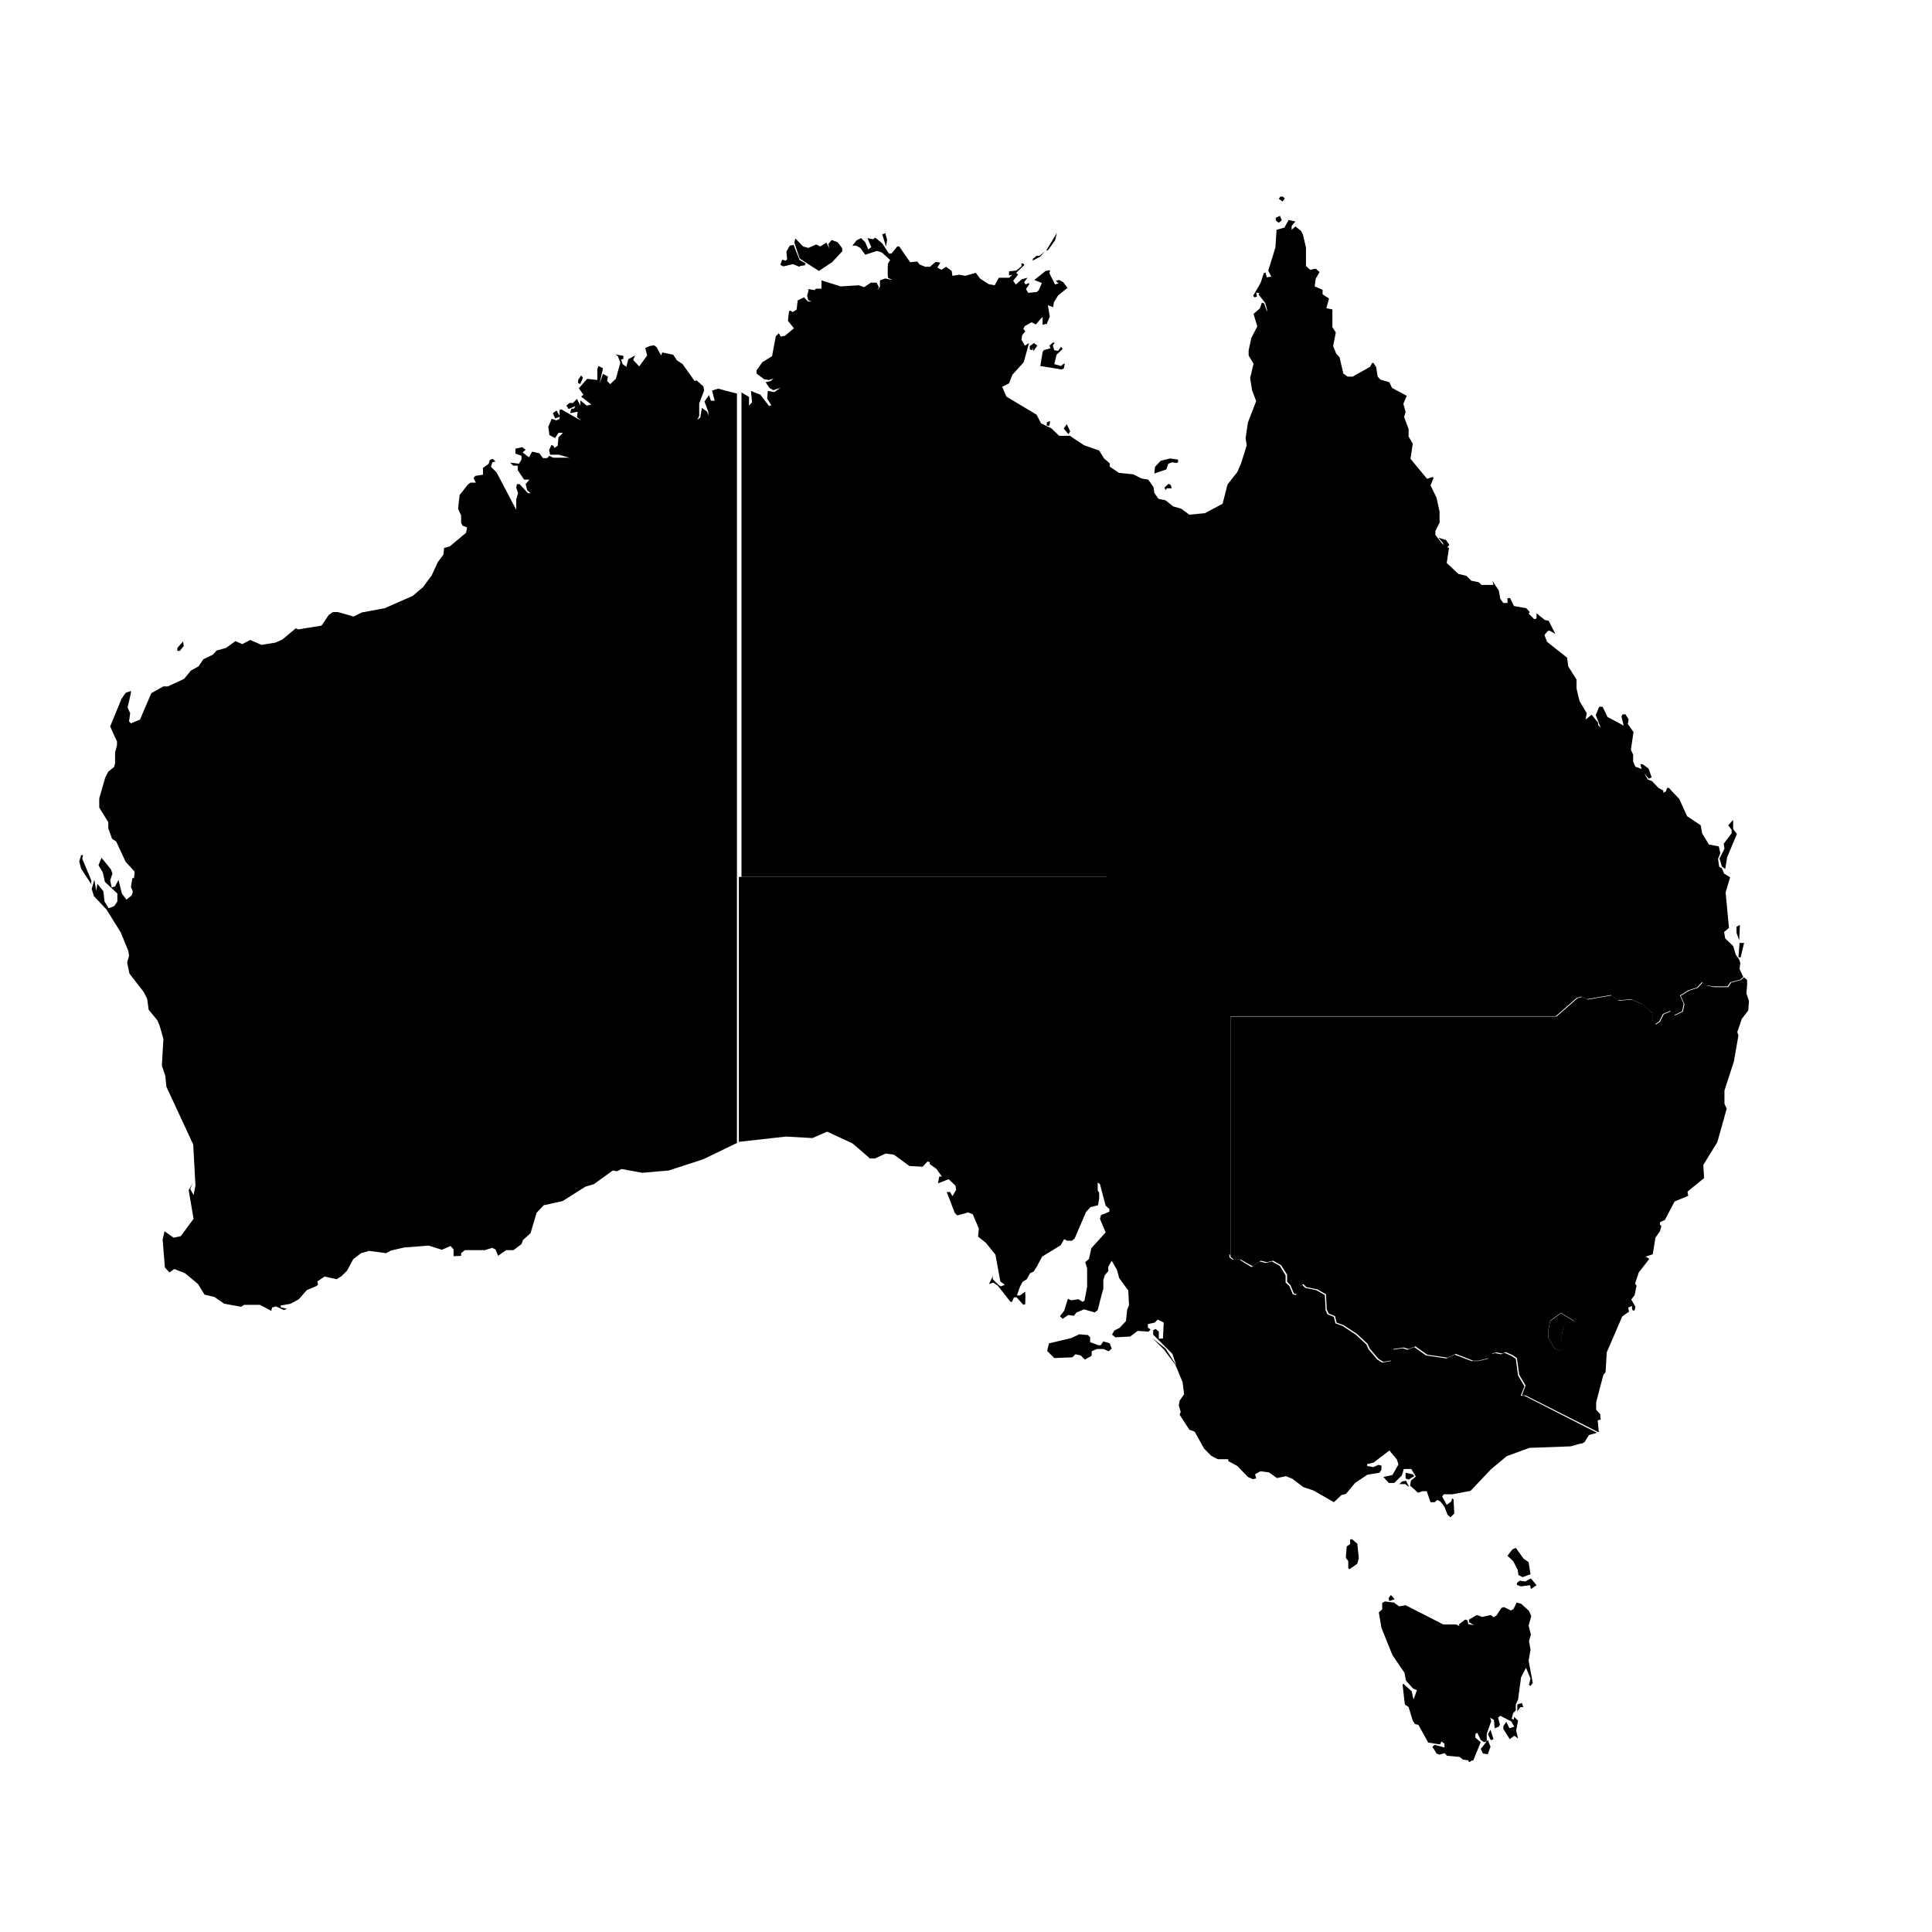 <?xml version="1.0" encoding="UTF-8"?>
<svg id="Layer_1" xmlns="http://www.w3.org/2000/svg" xmlns:amcharts="http://amcharts.com/ammap" version="1.1" viewBox="0 0 512 512">
  <!-- Generator: Adobe Illustrator 29.1.0, SVG Export Plug-In . SVG Version: 2.1.0 Build 142)  -->
  <g id="_x3C_defs">
    <amcharts:ammap bottomLatitude="-54.757" leftLongitude="112.903" projection="mercator" rightLongitude="158.967" topLatitude="-10.133"/>
  </g>
  <g>
    <path id="AU-NT" d="M216.3,79.6l.6-1.1-1.5-1,.8-1h1.5s0-2.2,0-2.2l5.1,1.6,4.8-.3,1.4.5,1.8-1.2h1.5s.6,1.2.6,1.2l-.4.8.7-.9v-1.7l1.4-.5,1.9.4-1.2-.6v-.5c-.1,0,0-3.2,0-3.2l.6-1-2.2-2-1.3-.4-3.1,1-1.3-1.8-1.1-.6h-1c0,0,1.1-1.4,1.1-1.4l1.2-.6,1.1,1.1.8,1.9.8-.6-1-2.4,1.4.3.7-.4,1.8,1.5,1.8,2.7h.6c0,.1,1.6-1.9,1.6-1.9h.5s2.9,4.2,2.9,4.2l1.9-.2.6.8,1.5.6h1.3c0-.1,1.5-1.3,1.5-1.3l1.2.2-.8,1.3,1.1.6,1.2-.8,1.5,1.1.2,1.3,1.8-.3,1.6.3,2.8-.8,1.1,1.5,2.3,1.5,1.6.3,1.1-2h2.8c0-.1.8-.8.8-.8l-.9.2v-1.1c.1,0,1.9-.2,1.9-.2l1.4-1.1v-.8s.4,0,.4,0l.4.4-2.2,2.1.5.5-1.3,1.6.7,1,1.6-1.4,1.5-.4-.9,1.2.4.6.8-.4.2.3-.9,1.3.6,1,2.2-.2.6-.5.8-1.9-2-.8,3-2.4,1.2-.2-.2.8,1.5,3,.9-.3-.7-.7.9-.2,1.1.6,1.1,1.5-2.5,2-1.1,1.8-.2,1.3-1.4-.5.5,3-.9,2.2v-.3c-.1,0-1,.3-1,.3v-2.1c-.1,0-1.8,2-1.8,2l-1.1-.6-1.8,1-.4.7.5.7-.8,1-.2,1.2.9,1.6,1.1-.7-1.4,5.1-3,3.3-.9,2.3-1.8.9,1.1,2.6,8,4.8,1.2,2.3,2.7,1.3,2.1,2h2.9c0,.1,3.7,2.5,3.7,2.5l4,1.4,1.3,2.1,1.5,1.3h0v109.6h-97.6c0,0,0-128.4,0-128.4h0l2,1.2v2.3c0,0,.8-.9.8-.9l-.3-3,2.5,1,2.3,3,.6-.2-1.1-1.8.2-2,1.7.3,1.6-1.1-1.9.6-1-.6-1-1.5,1.3-.3.8-.7-1.2.4-1.3-.2-2-1.5v-.9c.1,0,1.5-2.1,1.5-2.1l2.6-1.6,1-5.3.8-.8.5.9,1.1-.2,2.4-2-1.6-2,.3-2.5.4-.2.5.4,1.1-.6.3-2.5,1.7-.8,1,1.1h1c0,0-.9-.3-.9-.3l-.3-1.2.4-1.6-.3-.2,2.1.3,1.4,2.3ZM217,71.8l-5.1-3.3-1.4-4.3.3-1,2,2.1,1.4.4,2.1-.9,1.1.5,1.6-1,.8,1.6-.3-1.2.9-1.1,1.6.6,1.2,1.6v.8c0,0-2.7,2.9-2.7,2.9l-3.5,2.3ZM281.6,96.6l.6-.3-.3,1.4-.6.2-5.6-.9.6-3.7.3-.5,1.8-.5-.3-.7.9-.8h.5s-.5.8-.5.8l.4,1.2,1,.2.8-1.1.4.6-1.6,1.5-.6,2.5,1.8.5.4-.4ZM211.9,70.7l-1.8-.7-2.5.6-.8-.4.5-1.4.9.3.4-.4-.2-2,.9-1.6,1-.2,1.6,4,1.6.9-.2.5-1.3.2ZM277.2,66.5l2.9-4.8-.5,2-1.8,2.5-.6.3ZM234.8,65.3l-1-3.2.8-.3.5,1.7-.3,1.8ZM283.2,115.1l-1.3-1.5.8-1.2.9,1.9-.4.7ZM273.9,93.1l-.3-1v.7c-.1,0-.7-.2-.7-.2v-.9c.1,0,1.1-.8,1.1-.8l.9.7-1,1.4ZM273.7,69.1v-.5l1-.8h.8s1.4-1.2,1.4-1.2l-1.2,1.4-2.1,1.1ZM277.4,113v-1.1c0,0,.9-.3.9-.3l-.2,1.2h-.7Z"/>
    <path id="AU-WA" d="M35.5,232.8l.2-1.8-2.4-2.6-2.5-5.4-1.1-.7-1-2.8v-1.6s-2.4-3.9-2.4-3.9v-2.4c0,0,1.6-5.6,1.6-5.6l.8-1.5,1.5-1.2.3-1v-2.9c0,0,.5-1.9.5-1.9v-1.1c-.1,0-1.8-3.9-1.8-3.9l3-7.3,1.1-1.6,1.4-.5v.3c.1,0-.9,4.1-.9,4.1l.7,1.5-.3,2.2.5.5,2.4-1,3-7,3.2-1.8h1.2c0,0,4.3-2,4.3-2l1.8-2.2,2-1.1,1.3-1.9,2.5-1.2,1-1.1,2.5-.7,2.5-1.8,1.8.8,2.1-1.1,3,1.3,3.7-.6,1.8-.8,3.6-3,.6.3,6.2-1,1.9-2.8,1.1-.8h1.2c0-.1,4.3,1.2,4.3,1.2l2.2-1.1,6-1.1,7.5-3.3,2.7-2.3,2.3-3.1,1.6-3.5,1.5-2,.2-1.8,1.5-.4,4.3-3.6.3-1.4-1.2-.5-.4-.7v-2.1c-.1,0-.8-1.7-.8-1.7l.4-3.6,2.2-2.8.7-.5h1.4s-.6-1.2-.6-1.2l.5-.6,2-.3v-1.8c0,0,1.5-1.1,1.5-1.1l.3-1,.8-.3.7.7-.8.2-.4,1.2,1.5,1.5,5.2,9.9v-2.6c-.1,0,.5-1.8.5-1.8l-.5-1.5.2-.9h.7s2.2,2.4,2.2,2.4h.7s-.9-.8-.9-.8l-.4-1.6,1-1.2h-1.4c0,0-1.7-2.5-1.7-2.5v-1.2c0,0-1.2,0-1.2,0l-.8-.8,2.3.3.7-1.1v-1s-1.6-.6-1.6-.6v-1.3c.1,0,1.8-.4,1.8-.4l.9.7-.8.7,1.7,1.3.8-1.5,1.9.4,1,1.3h1.1c0,0,.6-.6.6-.6l1,.5h4.5c0,.1-3-.8-3-.8h-2.3s-.3-1.2-.3-1.2l.6-1.3h.4c0,0,.5.7.5.7l.8-.6.2-2.2,1.2-1.2h-1.2c0,0-.9,1.4-.9,1.4l-1.5-.8-.3-2.2.9-2.1,1.3.4.8-.4v-2.4c0,0,.5-.1.5-.1l5.2,3-1.1-1,.2-1.4-2,.4.3-1.2h.7l.4-.7-1.8.8-.6-.9.8-.7h.9c0,.1,1.1-1.1,1.1-1.1l.9,1.8v-1.4s1.7,1.4,1.7,1.4l1.2-.3-2.7-2.1.6-.5-1.2-1.7,2.2-2.5,2.7.3v-2.7c-.1,0,.3-1,.3-1l1.2.6-.9,4,.9-2.5,1.3.7-.2,1.2.8.8,1.5-1.4,1.2-4.3-.7-1.8-.7-.4,2.2.4v.8c0,0-.6.2-.6.2l.4,1.2,1,.7.5-2,1.8-1-.5,1.2,1.6,1.7,2.1-2.9-.5-2,1.2-.5,1.1-.2.7.5,1.2,2.2.3-.8,2.9.6,1,1.5,1.5,1,3.2,4.5.5-.2,1.8,1.6.2,1.1-1.3,3.4v3.3s-.5,1.1-.5,1.1l.8-.7.4-2.5,1.4,1,.3,1.1v-1.1c0,0-1-2.7-1-2.7l1.2-1.7.5,1.5h1s-.7-2.7-.7-2.7l1.6-.5,5,1.3h0v128.5h0v70.1h0l-8.9,4.3-9.2,3-7,.6-5.5-1-1.2.6-1.1-.2-5,3.6-2.3.7-6,3.8-5,1.1-1.9,2-1.6,5.4-2,1.8-.4,1.1-2.1,1.6h-1.9c0-.1-2.2,1.5-2.2,1.5l-.7-1.7-.9-.4-1.9.6h-5.3c0,0-1,.8-1,.8v.7c-.1,0-1.6.1-1.6.1h-.4c0-.1,0-1.8,0-1.8l-.8-.9-2.3,1-3.5-1.1-6.5.5-3.5.8-1.3.7-4.5-.6-2.1.6-2.1,1.6-1.6,3-1.5,1.5-1.3.8-3.2-.7-1.9,1.3.2.8-.4.4-2.6,1.1-2.1,2.4-2.2,1.2-2.7.5.2.5,1.5.3-.7.4-2.2-1-1,.3-.2.9-3-1.6h-4.2s-.8.5-.8.5l-4.5-.8-2.6-1.8-2.6-.6-1.7-2.8-3.5-2.9-2.8-1.1-1.3.9-1.2-1.3-.6-7.4.5-2.2,2.4,1.7,1.9-.4,3.4-4.6-1.3-7.6,1.1-1.9-.7,1.6.9,1.6.5-2.5-.6-10.9-7.1-15.3-.3-2.9-.9-2.7.4-7.1-1-3.5-.6-1.4-2.3-2.8-.4-2.9-.9-1.8-3.8-4.9-.6-2.9.5-1.8-.2-1.3-2-4.9-3.8-6.1-3.3-3.5-.6-1.9.7-2.5.5,3,.3-1.9,1.6,2,.3,2.7,1.1,1.8,1.5-.6.8-1.2v-2.1c0,0-3.3-3.1-3.3-3.1l-.6-2.6-1.1-1.8.8-2,2.5,3.1.4,1.1-.6,1.8.4,1.9.9-.3.9-1.7.9,3.6,1.2,1.6,1.4-1.1.3-1-.5-1.3.4-2.3h.3ZM24.3,234.5l-2.8-4.3-.5-1.9.5-1.7h.5c0,.1-.2,1-.2,1l2.4,5.7v1.2ZM147.1,110.8l-.6-1.3,1-.7.9,1.6-1.3.5ZM47.7,172.5h-.7c0-.1,0-.8,0-.8l1.5-1.7.2,1.2-1,1.2ZM153.8,101.8l-.6-.3v-.8c0,0,.8-1.2.8-1.2l.5.6-.8,1.8Z"/>
    <path id="AU-ACT" d="M413.3,358l-1.3-.6h0l-1.7-2.9v-1.8s.5-2.6.5-2.6l2.9-2.1,3.5,2.2-2.3.7-.5.7-.6,2.5.2,3.1h0l-.6.9Z"/>
    <path id="AU-NSW" d="M423.5,379.5l-19.2-9.7h-1c0,0,1-2.6,1-2.6l-1.7-2.9-.6-4.4-1.2-.8-1.8-.8-.9.4-1.5-.3-1,.2-1,1.3-2.8.7h-1.5c0-.1-4.5-1.8-4.5-1.8l-2.2,1-5.4-.8-3.1-2.2-1.8.7-1.3-.4-2.7.4-.6,1.6.2,1.4-2.3.4-1.3-.8-2.3-2.7-.6-1.3-2.8-2.6-3.5-2.3-1.9-.7-.4-1.7-1.7-.7-.5-1.1-.2-4-2.3-1.3-2.9-.6-.8-.8-.8.5-.8,2.2-.9-.2-.9-2.2-.9-.9v-1.9s-1.6-2.5-1.6-2.5l-2.1-1.2-1.7.4-1.6-.4-2.1,1.5-3.2-1.8h-1.9c0-.1-.8-.7-.8-.7h0v-63.7h86.4l5.6-4.9,1.2-.3,1.4.7,6.4-1.1,1.9,1.4,3.5-.3,2.7,1.2,2.8,2.4v1.9c.1,0,.8,1.1.8,1.1l1.1-.7,1-2,1.9-.8,1.1,1.1,2.1-1,.4-2-1-2.2,2.3-1.4,2.2-.7,1.3-1.4,1.2.8,1.8.4h3.8c0,0,.8-1.2.8-1.2l2.6-.7.8-.7h0l.8.7v.8c.1,0-.2,2.7-.2,2.7l.7,2.1-.2,2.5-1.7,2.2-1.2,3.5.3.9-1.2,6.9-2.5,7.7v3.4c-.1,0,.6,1.4.6,1.4l-2.5,8.9-3.7,6,.2,3.5-4.4,3.6.2,1.1-3.6,1.5-2.6,4.9-1.3.6v.6c-.1,0,.4.4.4.4l-.4,1.4-1.2,1.7-.7,4.4-1.9.6,1,.6-2.8,3.6-1,3,.4.5-.5,2.5-.9,1.2,1.1,1.9-.2.9-.3.2-.4-.4v-.9s-1,.4-1,.4l.2,1.1-1.8,1.3-4.1,9.5-.3,5.2-.6.8-1.9,7.2v2s1.1,1.2,1.1,1.2v.9c.1,0,.1.5.1.5l-.8.2.3,3.1ZM413.8,354l.6-2.5.5-.7,2.3-.7-3.5-2.2-2.9,2.1-.5,2.6v1.9s1.7,2.9,1.7,2.9h0l1.4.6.5-.8-.2-3.2Z"/>
    <path id="AU-SA" d="M275,335.3l-1.1,1.7-.9.4-.9,1.6-1.1.7-.7,1.3-.8,2.3h.8c0,0,1.4-1,1.4-1v.7c.1,0,0,2.6,0,2.6l-.5.2-1.8-2h-.7c0,.1-.5,1.2-.5,1.2h-.4s-3.4-4.3-3.4-4.3l-1.2-.8-1.1.4,1-2.1v.8c0,0,1.5,1.5,1.5,1.5l.6.4,1.1-.4-1.2-.9-1.3-7.1-2.5-3.1-2.1-1.7.2-2.1-1.6-3.8-1.2-.5-2.9.8-.7-.7-2.1-5.5h.9c0,0,.6,1.1.6,1.1l1-1.7-.2-1.1-1.8-1.7-2.8,1.1.3-1.8h.7c0,0-1.4-2-1.4-2l-1.8-1.3v-.5c.1,0-.6-.2-.6-.2l-1.3,1.4-3.5-.2-4.1-3-2.2-.3-2.8,1.3h-1.4c0-.1-4.6-4-4.6-4l-6.7-3.1-3.9,1.7-7-.4-12.5,1.4h0v-70.2h97.7c0,0,32.6,0,32.6,0v36.6h0v63.7h0l-.3-.4v54.4h-3c0,.1-1.8-.9-1.8-.9l-1.9-1.9-2.5-4.5-1.4-.5-2.6-4,.3-.7-.5-1.8.2-1.2,1.2-1.7-.4-3.2-1.9-4.6-3-4-3.1-3.1,3.5,2.8,2.8,4.4-1-3-5.1-5.1v-1.2s.7-.3.7-.3l.8.7v1.9c0,0,1.1-.1,1.1-.1l.2-4.2-1.6-.8-.8.8-1.8.4v.9c-.1,0,.7.5.7.5l-.5.6-2.9-.2-2,1.5-3.9.2-.9-.7.6-1.1,1.4-.7,1.7-1.8.3-3,.5-1.2-.2-3.9-2.4-3.3-.6-2.2-1.4-2.4-.9,1.6v1.1c.1,0-.9,1.1-.9,1.1l-.4,1.3v2.4c-.1,0-1.5,5.6-1.5,5.6l-.8.6-2.8-.8-2,.8-.7.9-1.5-.2-1.5,1-.7-.7,1.1-1.4,1-3.2.9.4,1.9-.3,1.1.7.5-.3.7-3.7v-4.9c0,0-.5-1.6-.5-1.6l1-.9.6-2.8,3.8-4.2-1.5-3.6.3-1,2.2-.9v-.7c0,0-1-.9-1-.9l-1.5-5.7-.6-.4v2.1c0,0,.4.6.4.6v1.4c0,0-.3,1.9-.3,1.9l-2,.5-1.2,1.3-3,7-.7.6h-1.3s-.8-.4-.8-.4l-.9,1.6-4.9,3-1.1,2ZM292.5,355.5l1.6.5.5,1.4-.8.7-1.3-.6h-1.7c0-.1-1.5.6-1.5.6v1.2c0,0-1.8,1-1.8,1l-1.1-1.1-1.4-.3-.8.8-4.8.2-1.9-1.9.5-2,5.9-1.4,2.1-1,2.3.2.6.6v1.3c.1,0,2.2.8,2.2.8h.6s.7-1,.7-1Z"/>
    <path id="AU-VIC" d="M419.1,382.5l-2.9.8-10.9.4-6,2.2-4.2,3.5-5.4,5.7-4.8.9h-2.3s-.4.6-.4.6l1.2,2.2,1.2-.9.2-.8.4.2.2,3.8-1,1-.8-.7-.8-2.1-1.1-1.4-.8-.4-.7.6h-1.1c0,0-1-2.9-1-2.9h-1c0-.1-1.3.4-1.3.4l-2.1-1.9.2-1.3,1.3-1.1-1.2-2h-2c0,.1-.5,1.7-.5,1.7l-2,2h-1.4c0,.1-1.5-1.6-1.5-1.6l2.4-.5,1.6-2.8-.4-1.3-2-2.4-4.2,3.2-1.7.4v.5c0,0,1.6.3,1.6.3l1.4-.6.8.2v1s-.5.9-.5.9l-3.2.5-3.3,2.2-2.4,2.9-1.2.3-2,1.9-5.4-3.1-2.7-.9-2.9-2.2-1.7-.7-2.4.5-2.1-1.5-2.3-.3-1.4.8.3,1.1-.9.2-1.3-.6-2.8-2.9-2.4-1.3h0v-54.4s.3.4.3.4h0l.8.6h1.9c0,.1,3.2,2,3.2,2l2.1-1.5,1.6.4,1.7-.4,2.1,1.2,1.5,2.5v1.9s1,.9,1,.9l.9,2.2.9.2.8-2.2.8-.5.8.8,2.9.6,2.3,1.3.2,4,.5,1.1,1.7.7.4,1.7,1.9.7,3.5,2.3,2.8,2.6.6,1.3,2.3,2.7,1.3.8,2.3-.4-.2-1.4.6-1.6,2.7-.4,1.3.4,1.8-.7,3.1,2.2,5.4.8,2.2-1,4.5,1.7h1.5c0,.1,2.8-.6,2.8-.6l1-1.3,1-.2,1.5.3.9-.4,1.8.8,1.2.8.6,4.4,1.7,2.9-1,2.5h1c0,0,19.2,9.8,19.2,9.8h0l-2.1.6-1.2,1.9-1,.5ZM373.3,392.1l-.8-.3v-1.5c.1,0,1.9.4,1.9.4l.4.5-1.5.9ZM373.3,394l-.9-.7h-1.6l.8-.7,1-.2.8,1.6Z"/>
    <path id="AU-QLD" d="M423.5,192.1l.7.8-1.3-3.4.9-2.2h.9s1.3,2.7,1.3,2.7l4.3,2.3-.6-2.4.3-.6h.8c0,.1.8,1.3.8,1.3l-.2,1.3,1.5,2.1-.7,4.7.6,1.3v1.7c-.1,0,.6,1.5.6,1.5l1.7.6,1.6,2.8,1.1.4,1.7,1.8,1.3.7v.6c0,0,.7-.4.7-.4l.3-.9h.5c0,.1,2.7,2.9,2.7,2.9l2.1,4.6,3.6,2.4.4,2.2,1.8,2.9,2.6.5.4,1.8-.6,1.5.3,2.1.7.4.6,1.4,1.6,1-1.2,4,.9,9.4-1.3,1.1.3,1.7,2.1,2,.7,2.3.9,1.3.3.9-.2,1.6,1,2.1h0l-.8.7-2.6.7-.8,1.1h-3.8c0,0-1.8-.3-1.8-.3l-1.2-.8-1.3,1.4-2.2.7-2.3,1.4,1,2.2-.4,2-2.1,1-1.1-1.1-1.9.8-1,2-1.1.7-.7-1.1v-1.9c-.1,0-2.9-2.4-2.9-2.4l-2.7-1.2-3.5.3-1.9-1.4-6.4,1.1-1.4-.7-1.2.3-5.6,4.9h-86.3v-36.5h-32.6v-109.6h0l3.1,2.1,3.8.4,2.2,1.1,1.8.3,1.4,2,.2,1.5,1.1,1.6,1.9.4,2,1.6,2.1.6,2.2,1.6,4.1-.4,4.7-2.5,1.3-5.1,2.6-3.3,1-2.3,1.5-4.8-.3-1.9.6-4.1,2.2-5.7-1.1-2.9-.5-3.2.9-3.8-1.3-2.2v-1.3c0,0,.7-3.3.7-3.3l1.6-3.1-1-3.3,1.7-1.5.5-1.5.6.2.8,2.2v-.5c0,0-.5-1.8-.5-1.8l-1.8-2.3.3-.3-.9-.2.2,1.1-.6.2-.4-.4,2-3.5.8-2.5.5-.2.3,1.3,1.2-.2-.8-1.6,1.9-6.1.3-4.7,2.1-.6,1.1-2,1.8.4-1,1.2v1c0,0,1-.9,1-.9l1.5,1.2.5,1,.8,3.4v4.9c0,0,1.1,1,1.1,1l1.5-.3,1,.9-1,1.7-.3,2.1,2.1.9v1.2s1.7,1.1,1.7,1.1l-.7,2.6,1.6.3v4.7c0,0,.9,1.4.9,1.4l-.7,3.6.8,2,.9,1,1,4.3,1.1.8h1.4s4.6-2.6,4.6-2.6l.5-1h.4c0,0,.7,1.1.7,1.1l.4,2.5.7.8,2.4.7.7,1.5,3.9,2.1-.9,2.1.6,2.2-.4,1.3,1.2,3.2v2l1.1,1.9-.6,4,4.4,5.3,1.4-.5.3.3-.8,1.9,1.6,3.3.8,3.7v3c-.1,0-1.1,2.1-1.1,2.1v1.1c0,0,2.3,2.9,2.3,2.9l1.3.5-.6,4,3.1,2.9,2.1.5,1.3,1.3,2,.4.7.7h3.2c0,.1-.3-1.1-.3-1.1l1.7,2.6.4,2.2.8,1.1h1.1s0-1.3,0-1.3h.7s1,2.1,1,2.1l3.3.6.9,1-.3.4,1.5,1.5.6-.2v-1.4c-.1,0,2.2,1.8,2.2,1.8l1,.2,1.8,3.5-1.6-.9-.5.2-.8,1,.7,1.8,5.3,4.2.3,2.3,2.2,3.5v2.2c-.1,0,.8,3.5.8,3.5l1.9,3.2-.3,1.7,1.6-1.3,1.7,2.1ZM457.2,230.3l-.9-.7-.6-2.1,1.3-2.6-.2-1.3,2.1-2.8v-.9s-.9-1.2-.9-1.2l1.3-1.4v2.4c0,0,1,1.3,1,1.3l-2.6,6.2-.5,3.1ZM305.9,125.5l.2-1.8,1.5-1.6,2.5-.6,2.1.3v.7c0,0-.4.2-.4.2l-1.2-.2-1,.4-.5,1.5-3.2,1.1ZM437,206.4l-1.8-2.1-.5-1.8h.5c0-.1,1.7,1.2,1.7,1.2l.8,2.3-.8.4ZM383.4,145.2l-.8-.3-.2-1-1.2-1.4,2,.6.9,1.3-.7.8ZM460.7,253.7l.3-3.8h1.2s-.9,3.8-.9,3.8h-.5ZM460.9,249.2l-.7-2v-1.6l.9-.5-.2,4.2ZM338.8,59l-.7-.6v-.7s1.1-.5,1.1-.5l.5,1.2-.8.6ZM339.9,53.4l-1-.7.4-.6h.6c0-.1.6.5.6.5l-.6.8ZM308.9,129.9l-.3-.7,1.1-1,.6.4.2.8h-1.3s-.3.5-.3.5Z"/>
    <path id="AU-TAS" d="M390.2,466.5l-.9.5-.2-.5-1.4-.2-.9-.7-3.3-.3-.7-.7-1.3.4-.8-.3-1.1-1.8.6-.5,2.6.7v-1s-.8-.6-.8-.6l-.4.8-3.1-.5-2.6-4.7-.9-.2-.6-.9-1.1-3.6-1-.7-.6-5.2.2-.3,2.2,2,.5,2.2.9-2.5-1-.4-1.9-2.1-.4-2.1-3.2-4.7-2.9-7.2-.7-4.1.9-.8v-1.7s.7-.4.7-.4l2.4.3,1.4,1,1.7-.3,10,5.1h3.3c0-.1.9.4.9.4v-.5s1.6-1.2,1.6-1.2l.6.2.2,1,1.5.3-1.3-.8v-.7s2.1-1.2,2.1-1.2l1.4.5,2.3-.5.7.6.8-.5,1.3-2,.7-.2,1.8.9.7-.4.8-1.7,1.2.3,2.1,1.9.6,1.4-.7,2.5.6,2.4-.5,1.7.4,2.3-.5,2.9,1.1,5.9-.6.8-.4-.3.4-1.7-1.2-2.8-1.3,2.5-.8,5.9-.6,1.3v1.5c.1,0-.7.8-.7.8l-.4,1.5.6.2v-.7c.1,0,1.1,1,1.1,1l-.5,2.6.5,2.1-1-.7-1.2.9-1.7-2.7v-.7c-.1,0,.8-1.2.8-1.2l.8,1.7,1.3-.4-.8-1.4-2.9-1.5-.6.5.5,1.8-.3.6-1.1.4-.2-2.2-1-.6.3.9-1.2,3.4v2c0,0-.7.2-.7.2l-.9-.6-.9-1.9-.5.3v1s1.4,1.2,1.4,1.2l-2,4.9ZM403.4,417.9l-1-.5-.2-1.4-1.2-2.3-1.5-1.4,1.3-1.7.9-.4,2.1,2.9,1.3.9.5,3.2-2.2.8ZM357.7,415.9l-.4-.3v-1.9c0,0-.6-.8-.6-.8v-.8s.2-2.3.2-2.3l.9-.6v-1.2s.5-.1.5-.1l1.4,1.2.4,3.8-.4,1.5-2,1.4ZM405.7,421.1l-.2-1-2.5.3-1-.4v-.5s.7-.6.7-.6l1.5.2,1.5-.8,1.5,1.8-1.5,1ZM394.4,464.9l-1.4-.2-.6-1.2,1.9-2.4.7,1.8-.7,1.9ZM520.1,652h-.5s0-1.6,0-1.6l.6-2.8.8-.8-.9,5.2ZM395.1,461.2l-.8-1.6.7-1.2.8,2.5-.8.3ZM402.1,453.7v-2s1.2-.4,1.2-.4l.4,1.1h-.8s-.9,1.3-.9,1.3ZM368.2,424.3l-.2-.8.6-.8,1,1.1-1.4.5Z"/>
  </g>
</svg>